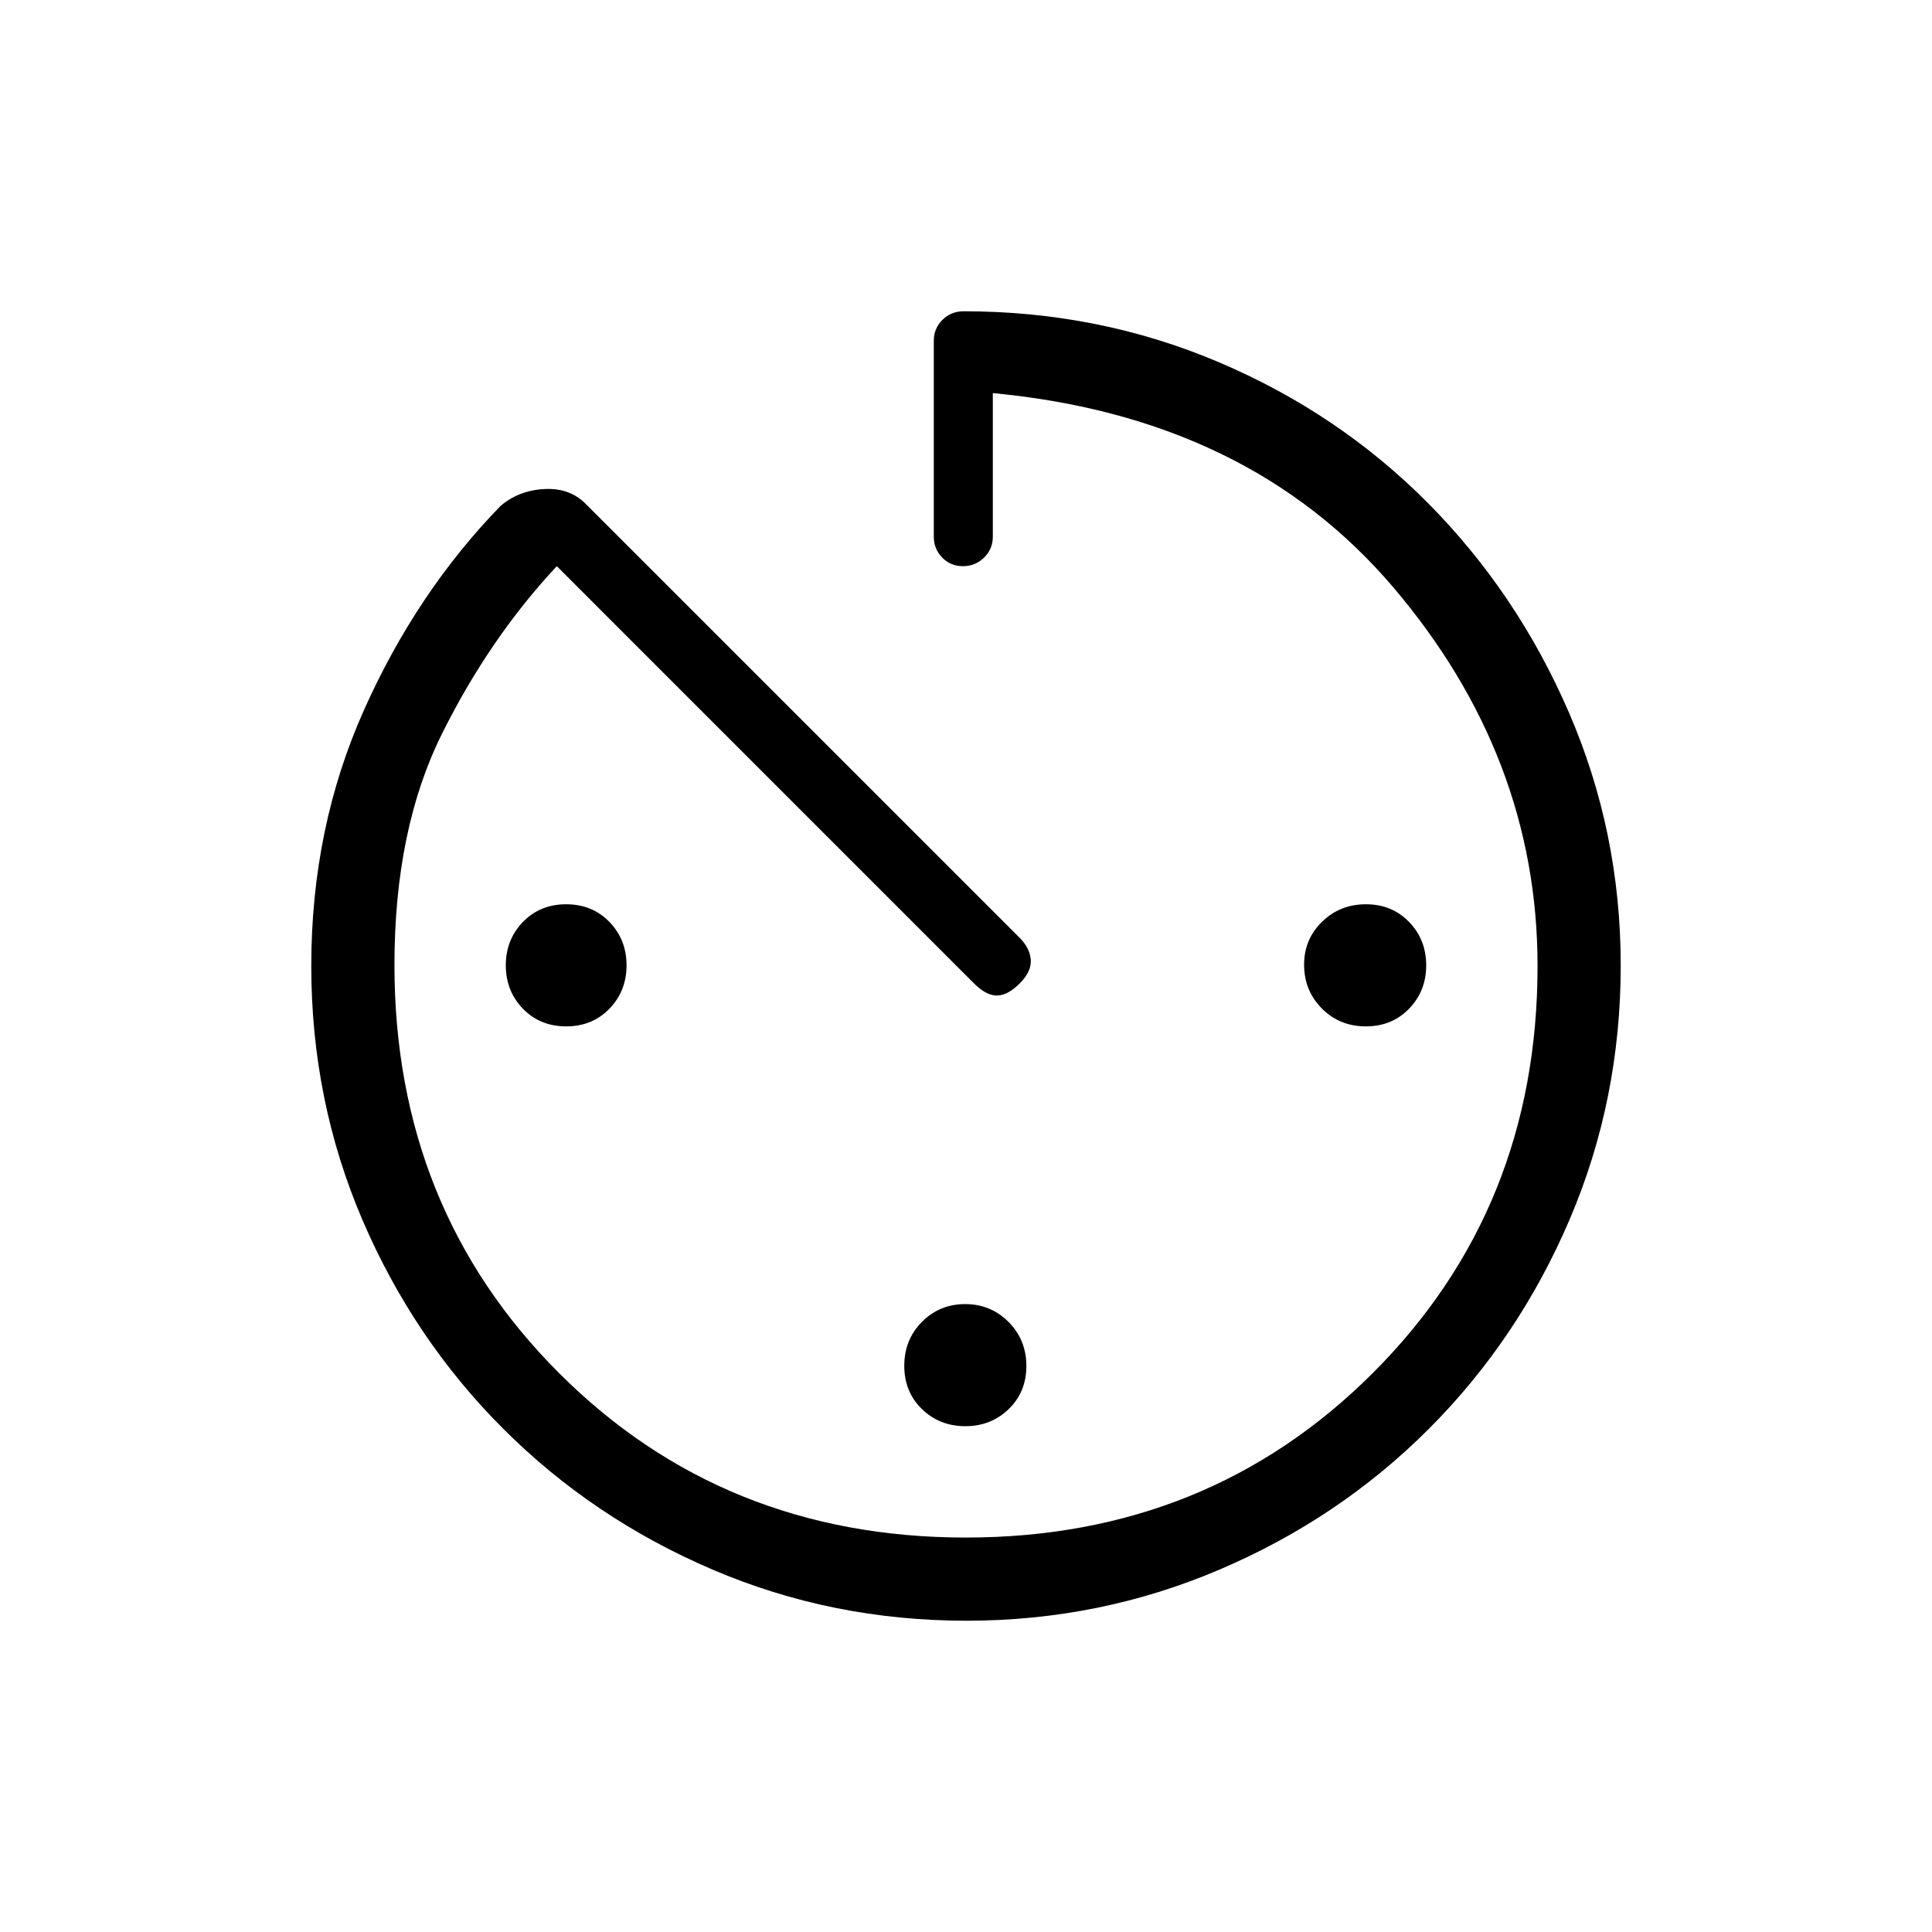 <svg xmlns="http://www.w3.org/2000/svg" height="40" viewBox="0 -960 960 960" width="40"><path d="M480.29-154.67q-66.82 0-126.2-25.39-59.38-25.39-103.97-69.93-44.6-44.54-70.03-103.84-25.42-59.29-25.42-126.17 0-68.59 26.16-127.13Q207-665.67 248.61-708.5q9.03-7.83 21.92-8.5 12.88-.67 20.91 7.78L506.67-494q5 5 5.5 10.83.5 5.84-5.5 11.84t-11.34 6q-5.33 0-11.33-6L276.67-678.67q-33.34 35.67-57 83.17Q196-548 196-480.47q0 120.94 81.74 202.7Q359.48-196 479.91-196q120.42 0 202.26-81.77Q764-359.53 764-480q0-104-71.83-188.33-71.84-84.34-198.84-96.34v71.34q0 6.1-4.33 10.38-4.33 4.28-10.5 4.28t-10.33-4.28q-4.17-4.28-4.17-10.38v-97.34q0-6.1 4.28-10.38 4.29-4.28 10.6-4.28 67.18 0 126.74 25.3 59.56 25.3 103.94 70.02 44.39 44.72 70.08 104.15 25.69 59.42 25.69 125.57 0 66.82-25.37 126.2-25.36 59.38-69.86 103.97-44.5 44.6-104.08 70.03-59.58 25.42-125.73 25.42ZM281.33-450q-13 0-21.5-8.79t-8.5-21.54q0-12.76 8.5-21.55 8.5-8.79 21.5-8.79t21.5 8.79q8.5 8.79 8.5 21.55 0 12.75-8.5 21.54t-21.5 8.79Zm198.34 198.67q-12.76 0-21.55-8.5-8.79-8.5-8.79-21.5t8.77-21.84q8.77-8.83 21.5-8.83t21.57 8.9q8.83 8.91 8.83 21.84t-8.79 21.43q-8.79 8.5-21.54 8.5Zm199-198.67q-13 0-21.84-8.88-8.83-8.89-8.83-21.79 0-12.61 8.9-21.3 8.91-8.7 21.84-8.7t21.43 8.79q8.5 8.79 8.5 21.55 0 12.75-8.5 21.54t-21.5 8.79Z"/></svg>